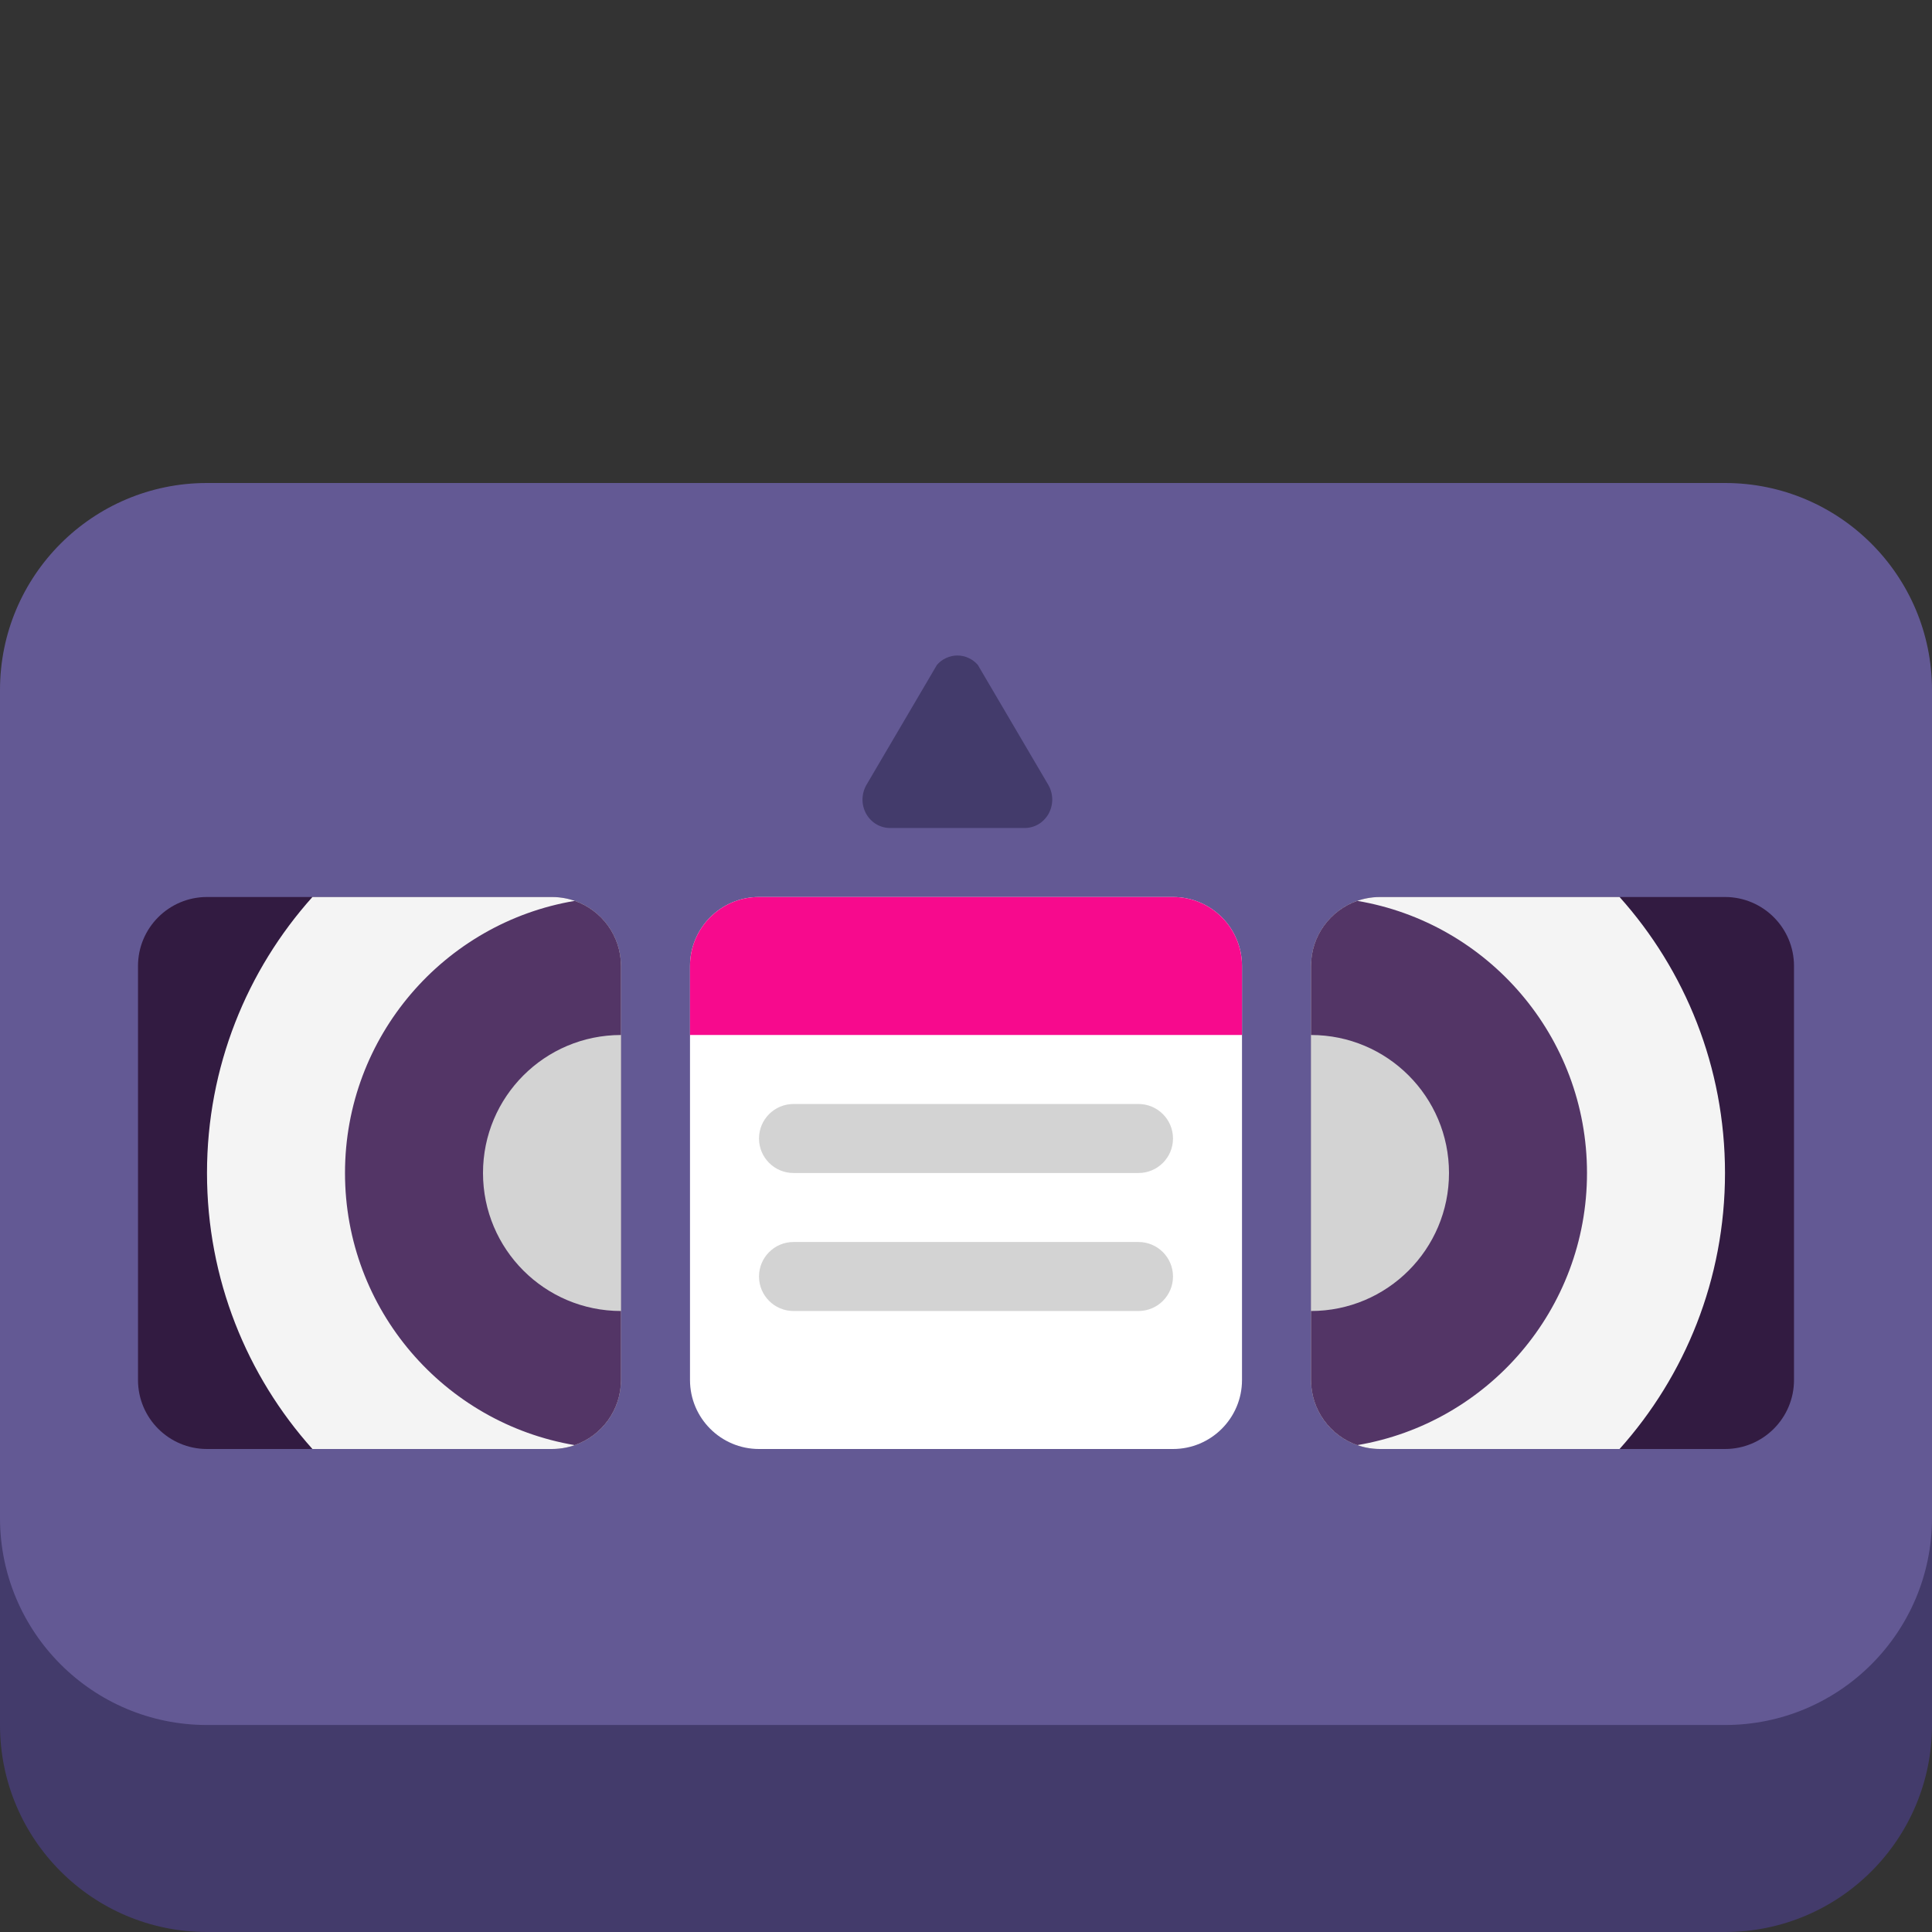 <svg viewBox="2 2 28 28" xmlns="http://www.w3.org/2000/svg">
<rect x="2" y="2" width="28" height="28" fill="#333333" stroke="none"/>
<path d="M2 12C2 10.343 3.343 9 5 9H27C28.657 9 30 10.343 30 12V26C30 27.657 28.657 29 27 29H5C3.343 29 2 27.657 2 26V12Z" fill="#635994"/>
<path d="M14.556 13.377L15.579 11.636C15.616 11.593 15.662 11.559 15.713 11.536C15.764 11.512 15.819 11.5 15.875 11.5C15.931 11.5 15.986 11.512 16.037 11.536C16.088 11.559 16.134 11.593 16.171 11.636L17.194 13.377C17.23 13.44 17.249 13.512 17.25 13.585C17.25 13.659 17.232 13.73 17.197 13.794C17.161 13.857 17.11 13.91 17.049 13.946C16.987 13.982 16.917 14.001 16.846 14H14.904C14.833 14.001 14.763 13.982 14.701 13.946C14.64 13.91 14.589 13.857 14.553 13.794C14.518 13.73 14.499 13.659 14.5 13.585C14.501 13.512 14.52 13.44 14.556 13.377ZM2 27V24C2 25.657 3.343 27 5 27H27C28.657 27 30 25.657 30 24V27C30 28.657 28.657 30 27 30H5C3.343 30 2 28.657 2 27Z" fill="#433B6B"/>
<path d="M5 15C4.448 15 4 15.448 4 16V22C4 22.552 4.448 23 5 23H10C10.552 23 11 22.552 11 22V16C11 15.448 10.552 15 10 15H5ZM27 15C27.552 15 28 15.448 28 16V22C28 22.552 27.552 23 27 23H22C21.448 23 21 22.552 21 22V16C21 15.448 21.448 15 22 15H27Z" fill="#321B41"/>
<path d="M5 19C5 20.537 5.578 21.939 6.528 23H10C10.552 23 11 22.552 11 22V16C11 15.448 10.552 15 10 15H6.528C5.578 16.061 5 17.463 5 19ZM27 19C27 20.537 26.422 21.939 25.472 23H22C21.448 23 21 22.552 21 22V16C21 15.448 21.448 15 22 15H25.472C26.422 16.061 27 17.463 27 19Z" fill="#F4F4F4"/>
<path d="M11 16C11 15.563 10.72 15.192 10.33 15.056C8.44 15.374 7 17.019 7 19C7 20.981 8.44 22.625 10.33 22.944C10.72 22.808 11 22.436 11 22V16ZM21 16C21 15.563 21.28 15.192 21.67 15.056C23.56 15.374 25 17.019 25 19C25 20.981 23.56 22.625 21.67 22.944C21.28 22.808 21 22.436 21 22V16Z" fill="#533566"/>
<path d="M12 16C12 15.448 12.448 15 13 15H19C19.552 15 20 15.448 20 16V22C20 22.552 19.552 23 19 23H13C12.448 23 12 22.552 12 22V16Z" fill="white"/>
<path d="M11 21C9.895 21 9 20.105 9 19C9 17.895 9.895 17 11 17V21ZM21 21C22.105 21 23 20.105 23 19C23 17.895 22.105 17 21 17V21ZM13 18.5C13 18.224 13.224 18 13.5 18H18.5C18.776 18 19 18.224 19 18.5C19 18.776 18.776 19 18.5 19H13.5C13.224 19 13 18.776 13 18.5ZM13 20.5C13 20.224 13.224 20 13.5 20H18.5C18.776 20 19 20.224 19 20.5C19 20.776 18.776 21 18.5 21H13.5C13.224 21 13 20.776 13 20.5Z" fill="#D3D3D3"/>
<path d="M12 16C12 15.448 12.448 15 13 15H19C19.552 15 20 15.448 20 16V17H12V16Z" fill="#F70A8D"/>
</svg>
